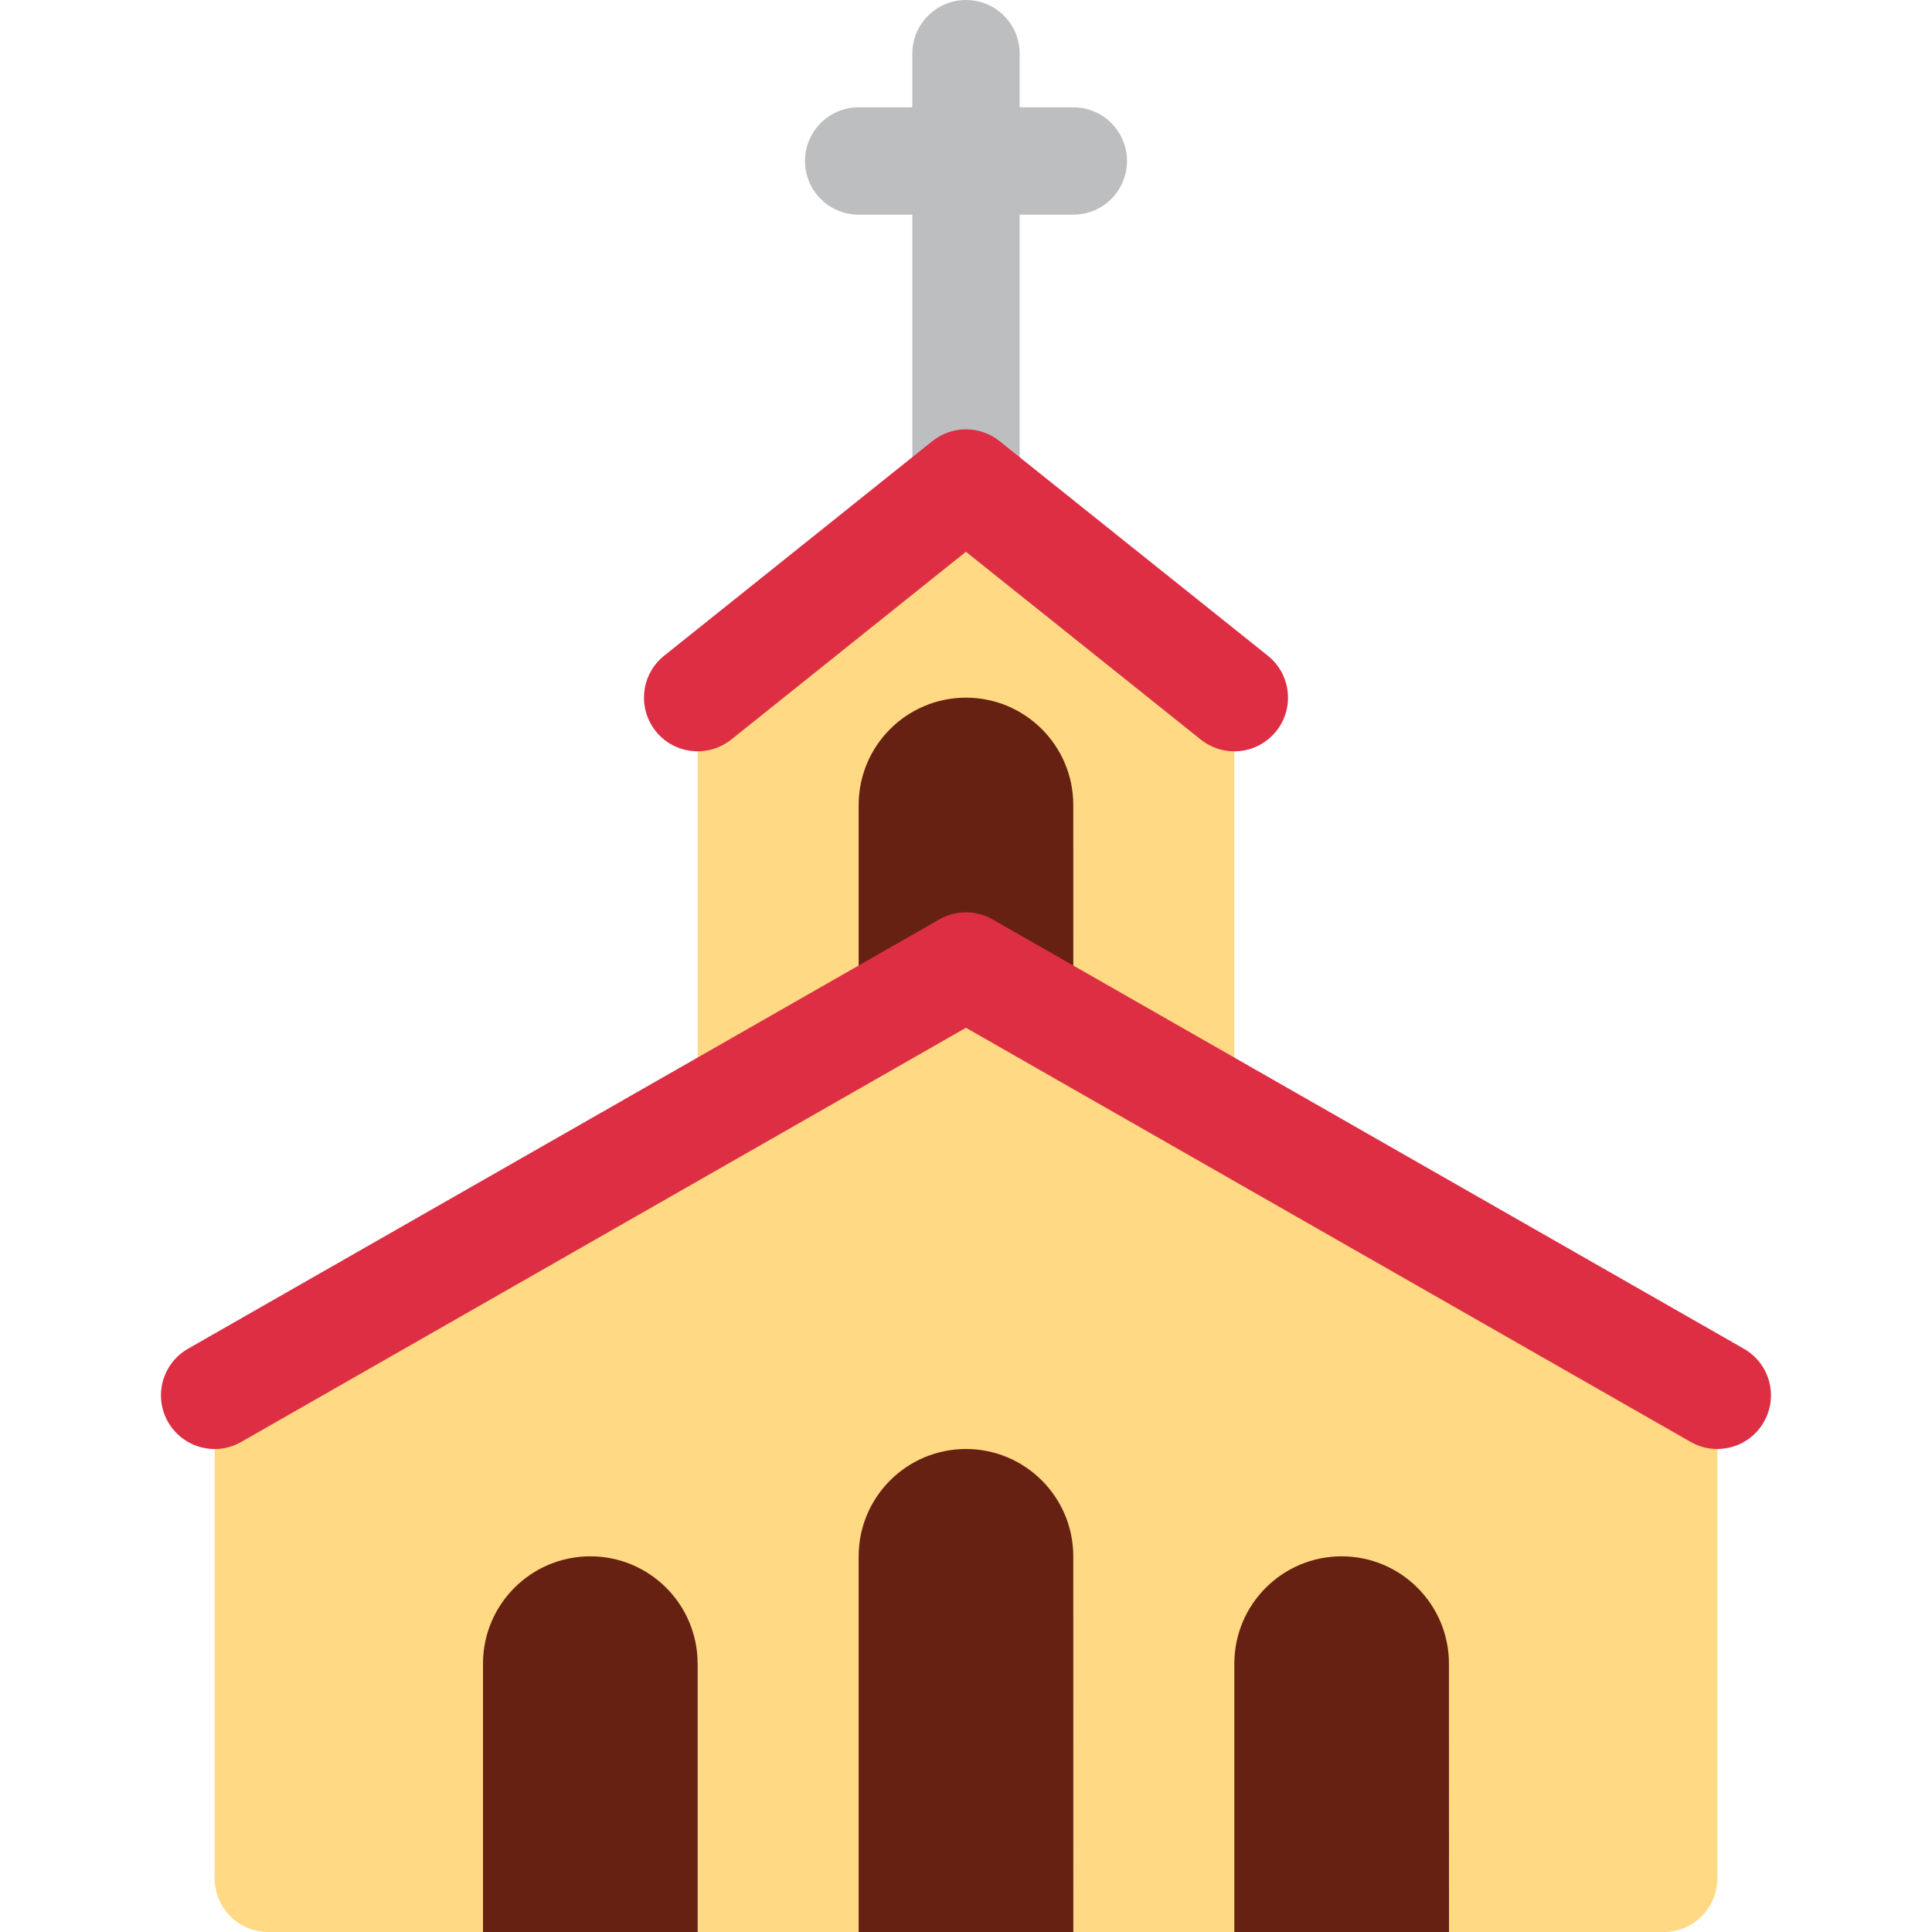 <svg viewBox="0 0 36 36" xmlns="http://www.w3.org/2000/svg"><path d="M20 2h-1V1c0-.552-.447-1-1-1s-1 .448-1 1v1h-1c-.553 0-1 .448-1 1s.447 1 1 1h1v6c0 .552.447 1 1 1s1-.448 1-1V4h1c.553 0 1-.448 1-1s-.447-1-1-1z" fill="#BCBEC0"/><path d="M18 9l-5.143 4H13v9h10v-9h.143z" fill="#FFD983"/><path d="M19.999 15c0-1.104-.896-2-1.999-2-1.105 0-2 .896-2 2v7h4l-.001-7z" fill="#662113"/><path d="M17.999 18L4 26v9c0 .553.448 1 1 1h26c.553 0 1-.447 1-1v-9l-14.001-8z" fill="#FFD983"/><path d="M31.998 27c-.168 0-.339-.042-.495-.132l-13.504-7.717-13.504 7.717c-.478.276-1.09.107-1.364-.372s-.107-1.09.372-1.364l14-8c.308-.176.685-.176.992 0l14 8c.48.274.647.885.372 1.364-.184.323-.521.504-.869.504zm-8.999-13c-.219 0-.439-.072-.624-.219l-4.376-3.5-4.374 3.5c-.432.343-1.061.275-1.406-.156-.345-.432-.275-1.061.156-1.406l4.999-4c.365-.292.884-.292 1.25 0l5.001 4c.431.345.501.974.156 1.405-.198.247-.488.376-.782.376z" fill="#DD2E44"/><path d="M12.999 31c0-1.104-.895-2-1.999-2-1.105 0-2 .896-2 2v5h4v-5h-.001zm7-2c0-1.104-.896-2-1.999-2-1.105 0-2 .896-2 2v7h4l-.001-7zm7 2c0-1.104-.896-2-1.999-2-1.105 0-2 .896-2 2v5h4l-.001-5z" fill="#662113"/></svg>